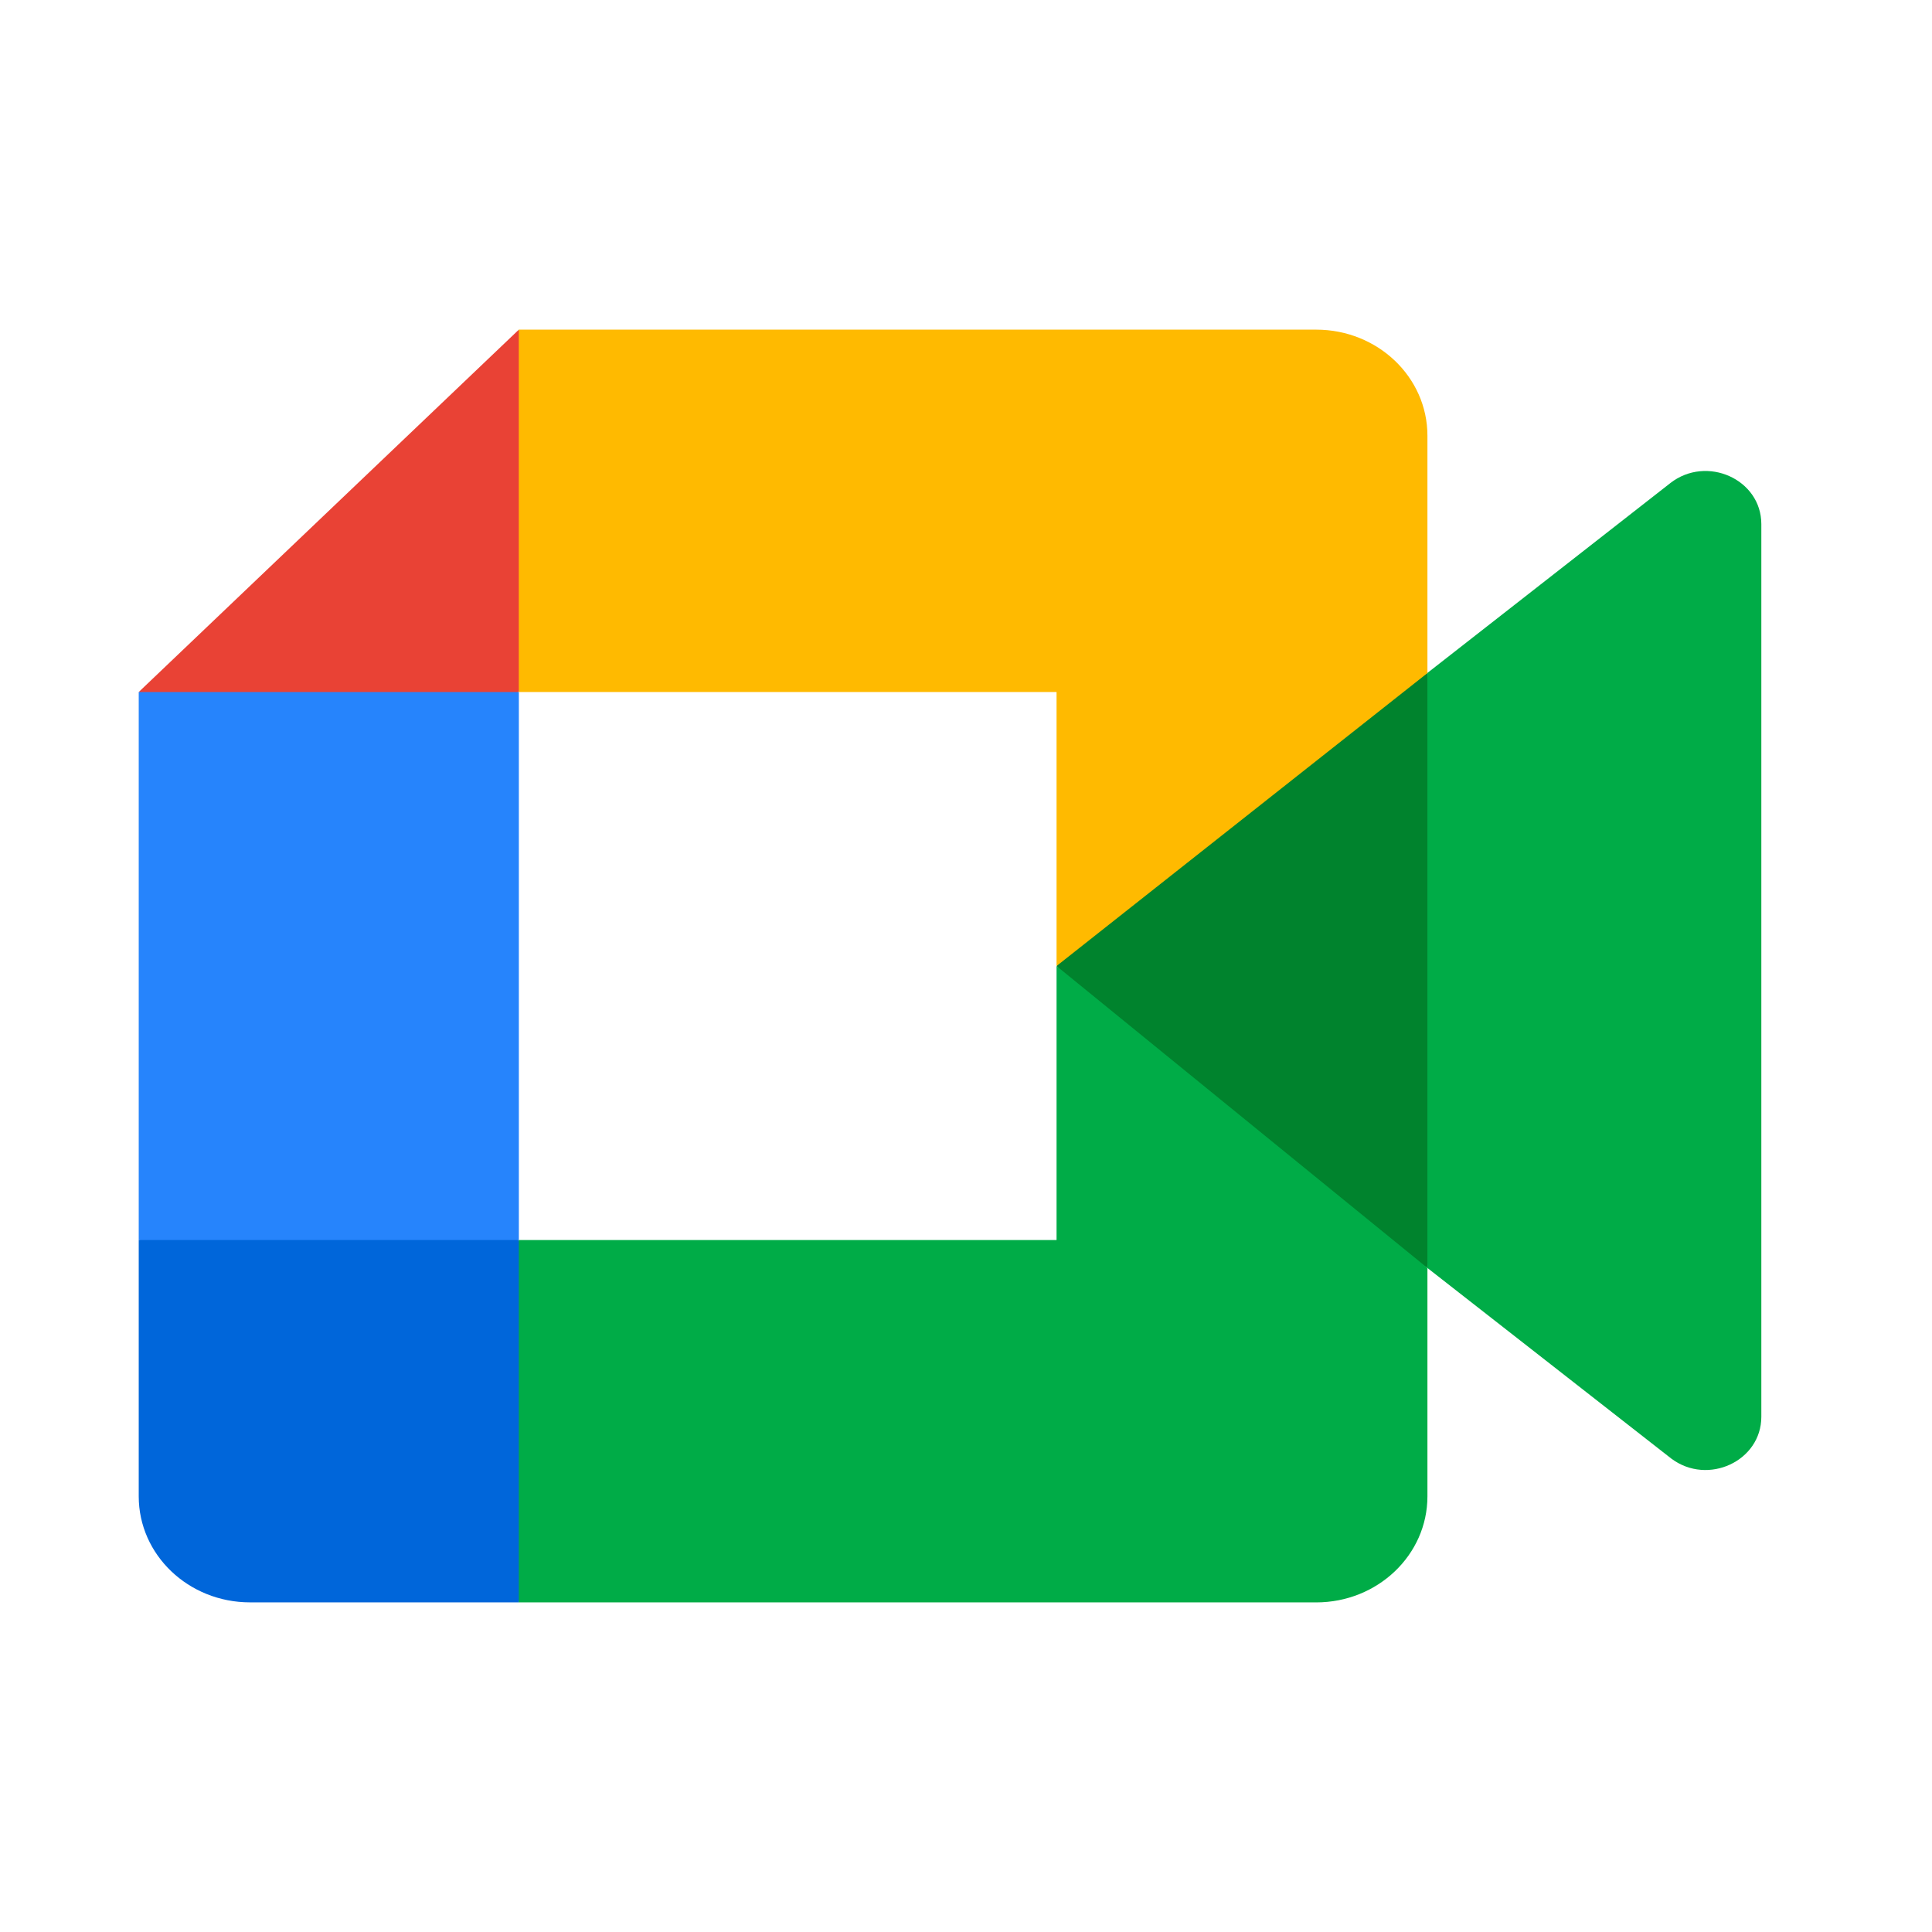 <svg fill="none" height="60.72" viewBox="15.64 15.64 60.72 60.72" width="60.72" xmlns="http://www.w3.org/2000/svg"><path d="m48.848 46 4.971 5.417 6.684 4.072 1.166-9.456-1.166-9.244-6.813 3.578z" fill="#00832d"/><path d="m20 54.611v8.056c0 1.842 1.565 3.333 3.497 3.333h8.45l1.748-6.089-1.748-5.3-5.799-1.667z" fill="#0066da"/><path d="m31.947 26-11.947 11.389 6.148 1.667 5.799-1.667 1.719-5.228z" fill="#e94235"/><path d="m31.947 37.39h-11.947v17.222h11.947z" fill="#2684fc"/><path d="m68.136 30.823-7.635 5.967v18.7l7.669 5.994c1.148.856 2.826.075 2.826-1.317v-28.055c0-1.408-1.716-2.18-2.861-1.289zm-19.29 15.178v8.611h-16.901v11.389h25.06c1.932 0 3.497-1.492 3.497-3.333v-7.178z" fill="#00ac47"/><path d="m57.005 26h-25.06v11.389h16.901v8.611l11.656-9.206v-7.461c0-1.842-1.565-3.333-3.497-3.333z" fill="#ffba00"/></svg>